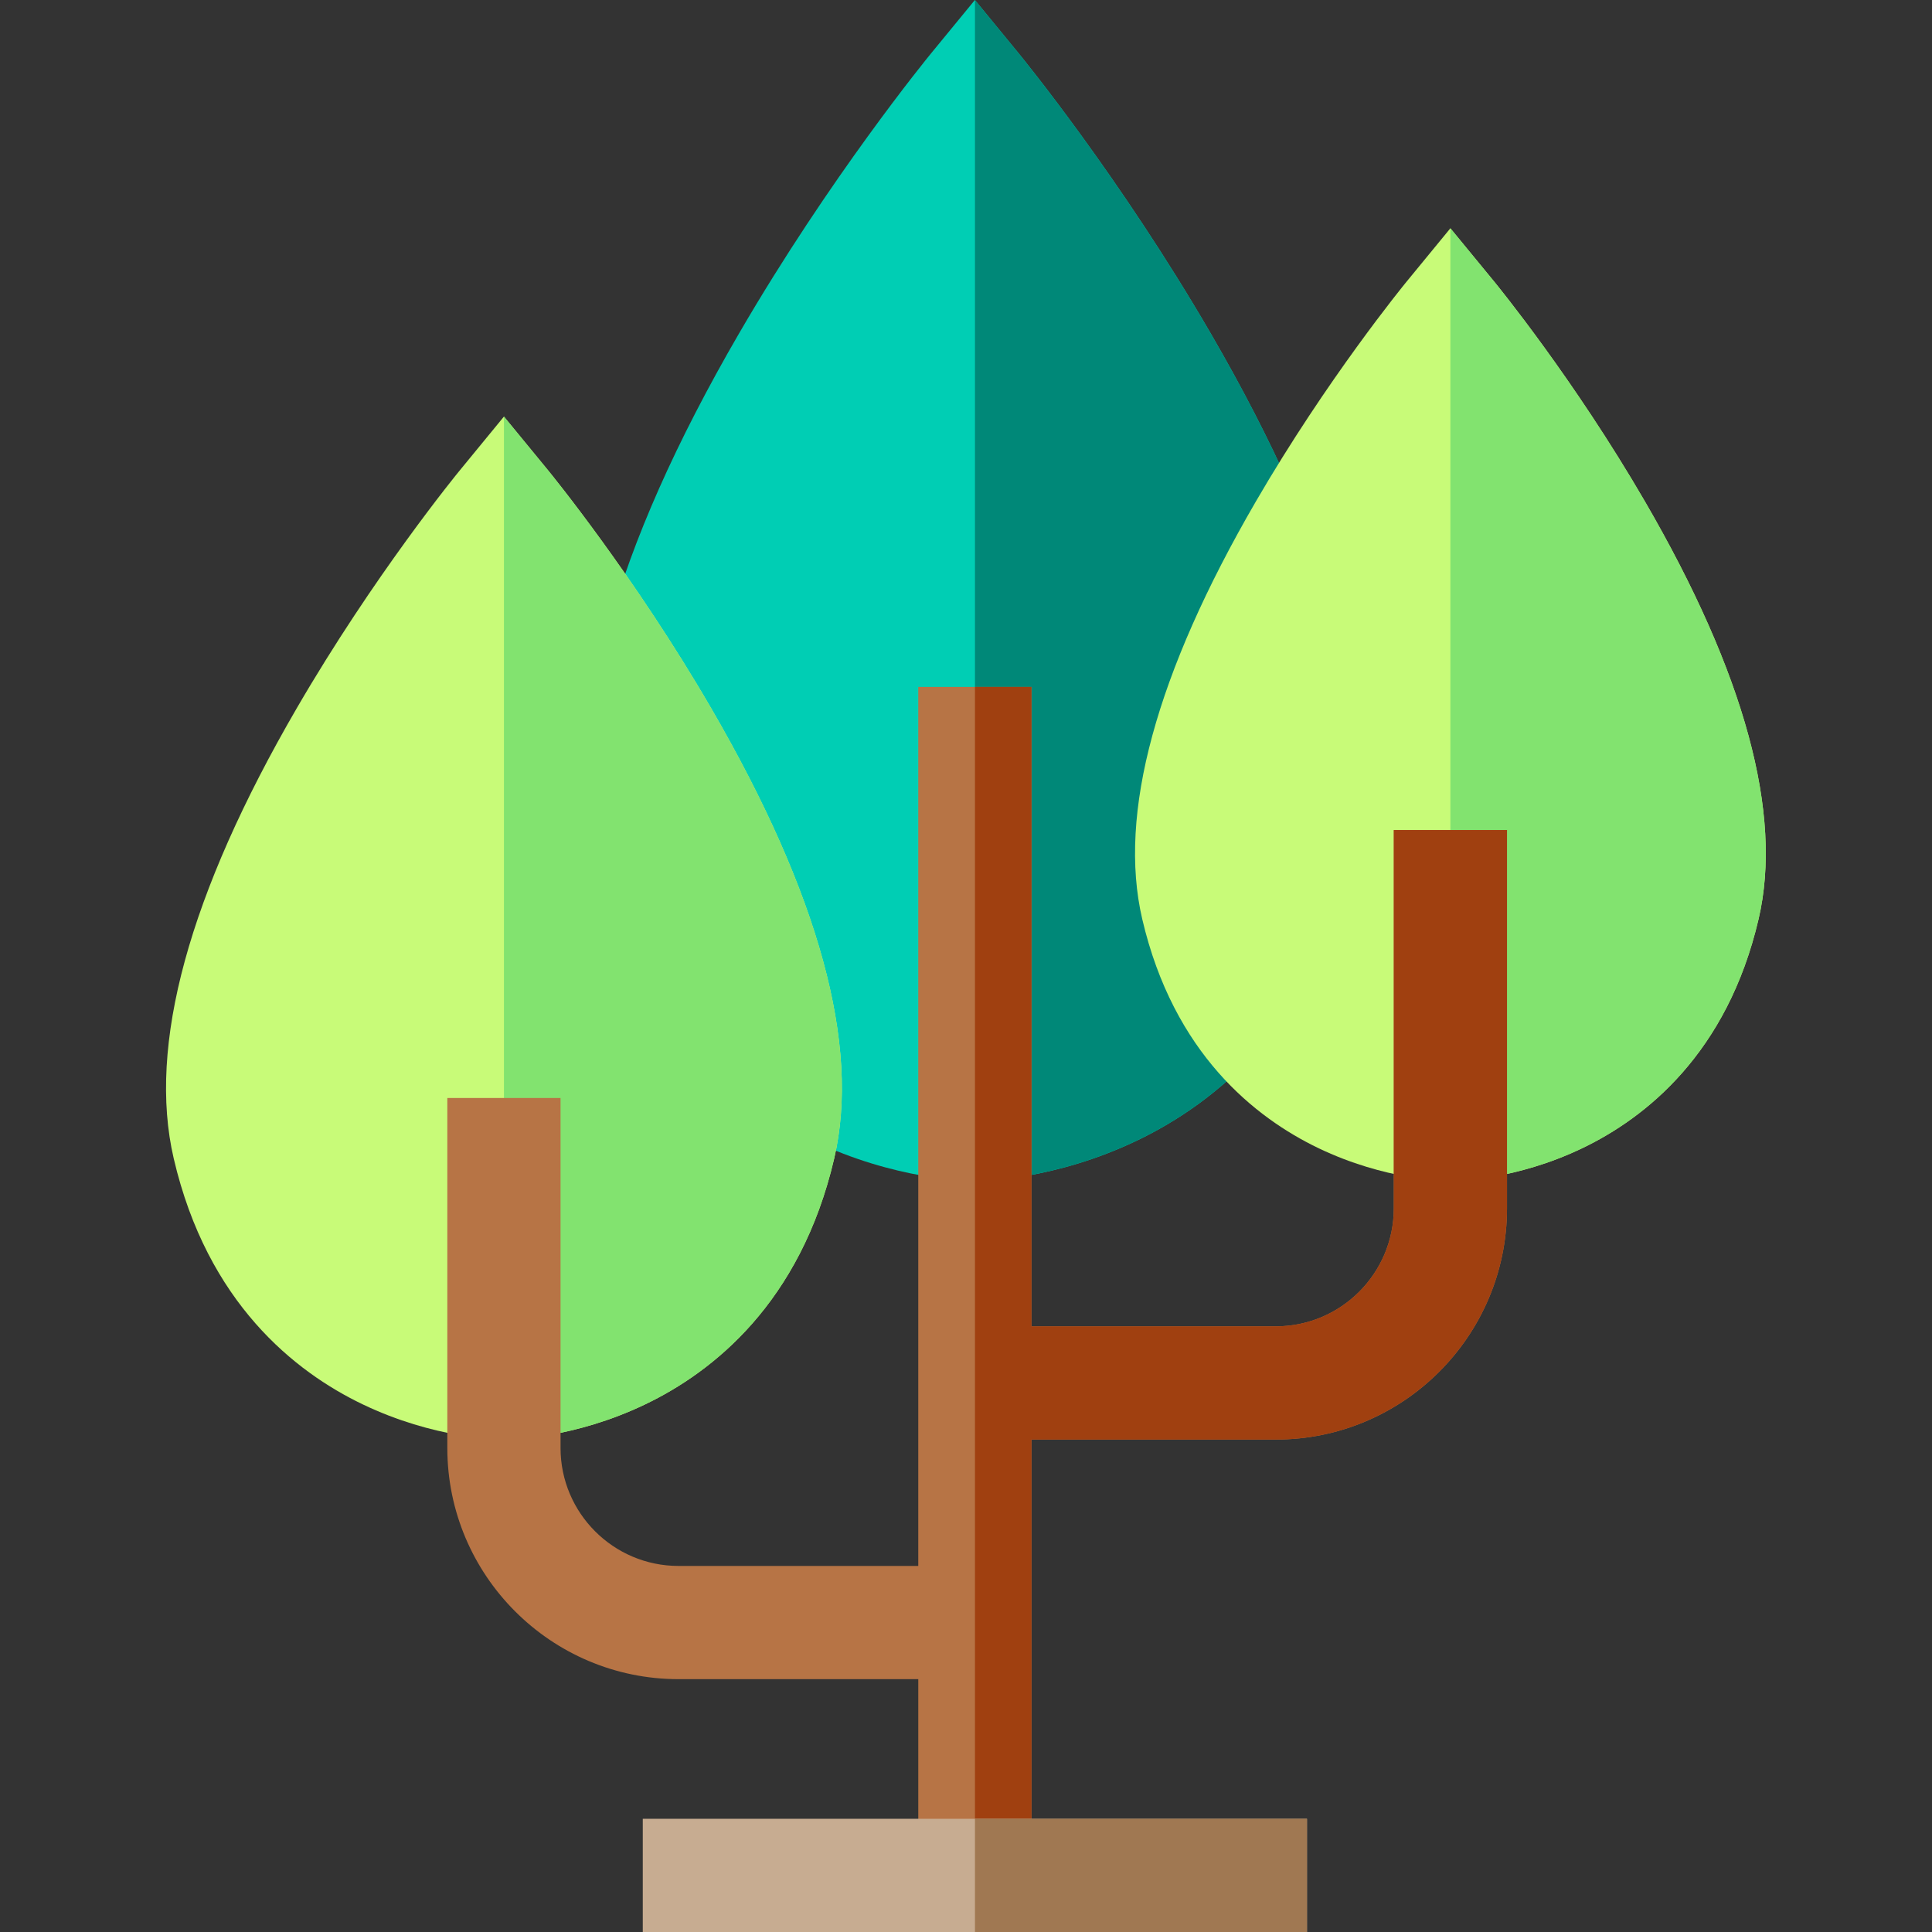 <svg height="512pt" viewBox="-44 0 512 512" width="512pt" xmlns="http://www.w3.org/2000/svg"><rect x="-44" y="0" width="512" height="512" fill="#333333" stroke="none"/><path d="m315.008 227.176c-10.293 44.125-37.027 65.168-57.637 75.051-21.723 10.422-40.785 10.75-42.996 10.75-.012 0-.012 0-.02 0-2.113 0-21.223-.301-43.016-10.75-20.613-9.883-47.348-30.926-57.637-75.051-8.07-34.625 4.77-81.34 38.164-138.836 24.012-41.324 49.805-72.887 50.895-74.219l11.594-14.121.02.02 11.57 14.102c1.09 1.332 26.883 32.895 50.895 74.219 33.395 57.496 46.238 104.211 38.168 138.836zm0 0" fill="#00ceb4"/><path d="m315.008 227.176c-10.293 44.125-37.027 65.168-57.637 75.051-21.723 10.422-40.785 10.75-42.996 10.75v-312.957l11.57 14.102c1.09 1.332 26.883 32.895 50.895 74.219 33.395 57.496 46.238 104.211 38.168 138.836zm0 0" fill="#008878"/><path d="m177.07 307.016c-8.93 38.273-32.164 56.559-50.078 65.148-18.922 9.07-35.602 9.332-37.441 9.332-1.84 0-18.512-.262-37.438-9.332-17.922-8.59-41.152-26.875-50.074-65.148-6.98-29.922 3.98-70.059 32.586-119.305 20.43-35.172 42.402-62.066 43.332-63.188l11.594-14.129 11.602 14.129c.918 1.121 22.891 28.016 43.324 63.188 28.602 49.246 39.574 89.383 32.594 119.305zm0 0" fill="#c8fb78"/><path d="m422.047 243.539c-8.32 35.672-29.992 52.715-46.715 60.738-17.641 8.461-33.242 8.699-34.965 8.699-1.707 0-17.309-.238-34.953-8.699-16.723-8.023-38.395-25.066-46.715-60.738-6.492-27.832 3.641-65.059 30.113-110.633 18.844-32.445 39.113-57.246 39.965-58.289l11.59-14.121 11.602 14.121c.852 1.043 21.125 25.844 39.965 58.289 26.473 45.574 36.605 82.801 30.113 110.633zm0 0" fill="#c8fb78"/><path d="m177.07 307.016c-8.93 38.273-32.164 56.559-50.078 65.148-18.922 9.07-35.602 9.332-37.441 9.332v-271.102l11.602 14.129c.918 1.121 22.891 28.016 43.324 63.188 28.602 49.246 39.574 89.383 32.594 119.305zm0 0" fill="#82e36f"/><path d="m422.047 243.539c-8.32 35.672-29.992 52.715-46.715 60.738-17.641 8.461-33.242 8.699-34.965 8.699v-252.48l11.602 14.121c.852 1.043 21.125 25.844 39.965 58.289 26.473 45.574 36.605 82.801 30.113 110.633zm0 0" fill="#82e36f"/><path d="m355.371 219.965v100.262c0 33.785-27.484 61.27-61.258 61.27h-64.758v115.504h-30.004v-52.008h-63.535c-33.785 0-61.27-27.484-61.27-61.266v-92.754h30.004v92.754c0 17.242 14.023 31.262 31.266 31.262h63.535v-232.945h30.004v169.449h64.758c17.23 0 31.254-14.023 31.254-31.266v-100.262zm0 0" fill="#b77445"/><path d="m355.371 219.965v100.262c0 33.785-27.484 61.27-61.258 61.27h-64.758v115.504h-14.98v-314.957h14.98v169.449h64.758c17.23 0 31.254-14.023 31.254-31.266v-100.262zm0 0" fill="#a04010"/><path d="m126.344 481.996h176.02v30.004h-176.02zm0 0" fill="#c7ac91"/><path d="m214.375 481.996h87.988v30.004h-87.988zm0 0" fill="#a07852"/></svg>